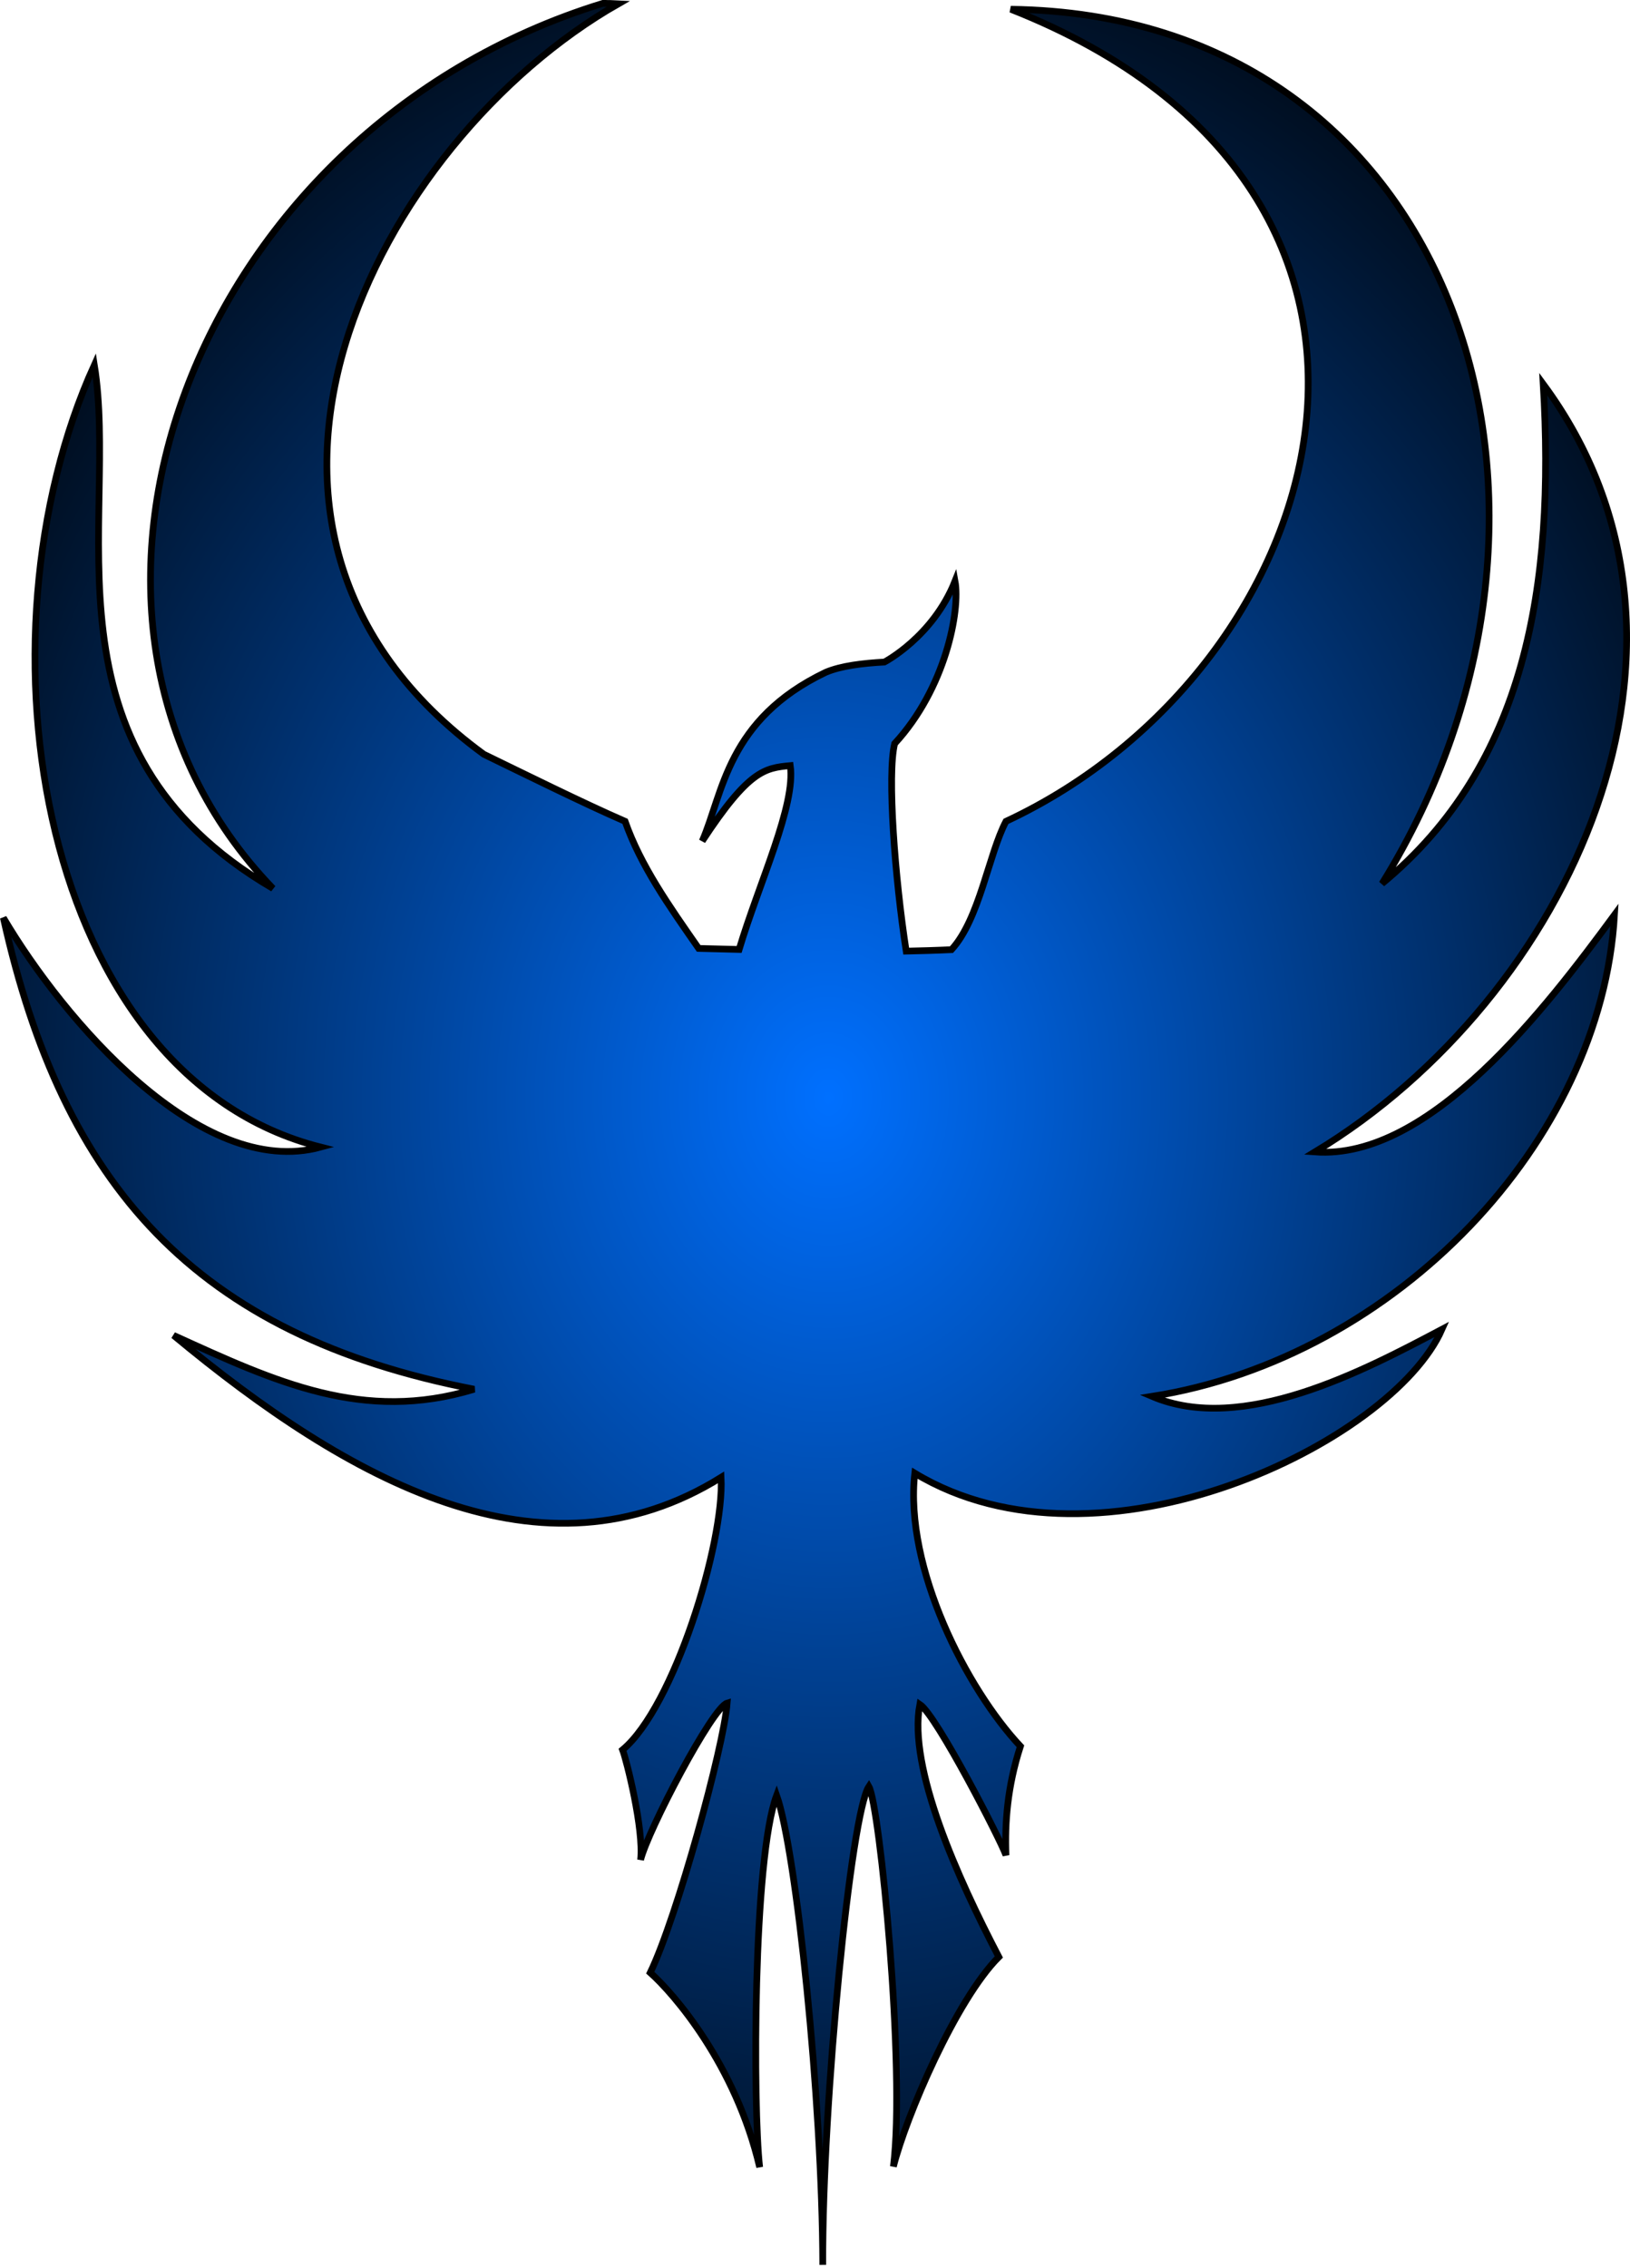 <?xml version="1.0" encoding="UTF-8" standalone="no"?>
<!-- Created with Inkscape (http://www.inkscape.org/) -->

<svg
   xmlns:dc="http://purl.org/dc/elements/1.1/"
   xmlns:cc="http://creativecommons.org/ns#"
   xmlns:rdf="http://www.w3.org/1999/02/22-rdf-syntax-ns#"
   xmlns:svg="http://www.w3.org/2000/svg"
   xmlns="http://www.w3.org/2000/svg"
   xmlns:xlink="http://www.w3.org/1999/xlink"
   xmlns:sodipodi="http://sodipodi.sourceforge.net/DTD/sodipodi-0.dtd"
   xmlns:inkscape="http://www.inkscape.org/namespaces/inkscape"
   width="243"
   height="338"
   id="svg2"
   version="1.1"
   inkscape:version="0.48.3.1 r9886"
   sodipodi:docname="phoenix_color.svg">
  <defs
     id="defs4">
    <linearGradient
       id="linearGradient3013">
      <stop
         style="stop-color:#0070ff;stop-opacity:1;"
         offset="0"
         id="stop3015" />
      <stop
         style="stop-color:#000000;stop-opacity:1;"
         offset="1"
         id="stop3017" />
    </linearGradient>
    <radialGradient
       inkscape:collect="always"
       xlink:href="#linearGradient3013"
       id="radialGradient3019"
       cx="135.301"
       cy="890.48"
       fx="135.301"
       fy="890.48"
       r="121.5"
       gradientTransform="matrix(-2.4734203e-5,-1.622,1.322,0,-1053.713,1097.366)"
       gradientUnits="userSpaceOnUse" />
  </defs>
  <sodipodi:namedview
     id="base"
     pagecolor="#ffffff"
     bordercolor="#666666"
     borderopacity="1.0"
     inkscape:pageopacity="0.0"
     inkscape:pageshadow="2"
     inkscape:zoom="1.979899"
     inkscape:cx="272.6115"
     inkscape:cy="188.62262"
     inkscape:document-units="px"
     inkscape:current-layer="layer1"
     showgrid="false"
     inkscape:window-width="1920"
     inkscape:window-height="1031"
     inkscape:window-x="1916"
     inkscape:window-y="-4"
     inkscape:window-maximized="1"
     inkscape:snap-grids="true" />
  <g
     inkscape:label="Layer 1"
     inkscape:groupmode="layer"
     id="layer1"
     transform="translate(0,-714.362)"
     style="display:inline">
    <path
       style="fill:url(#radialGradient3019);stroke:#000000;stroke-width:1px;stroke-linecap:butt;stroke-linejoin:miter;stroke-opacity:1;display:inline;fill-opacity:1"
       d="M 89.875,714.862 C 28.462,733.739 1.695,806.336 40.688,846.751 5.011,825.95 17.789,791.77 14.062,768.748 -4.546,809.752 5.957,874.716 47.813,885.299 29.82,890.207 9.461,866.279 0.5,851.124 9.375,891.014 29.094,913.313 70.688,921.379 c -16.531,5.013 -29.564,-1.082 -44.813,-8.028 26.179,21.74 55.001,37.709 81.625,21.162 0.502,9.725 -7.03,34.238 -14.688,40.597 0.568,1.452 3.193,11.793 2.688,16.4 1.073,-4.355 10.697,-22.735 12.906,-23.366 -0.505,6.5 -7.491,31.968 -11.469,40.173 3.472,3.092 12.714,13.653 16.313,28.989 -1.01,-8.962 -1.004,-46.013 2.531,-55.417 2.904,8.204 6.812,45.298 6.875,69.974 -0.063,-24.613 4.223,-67.31 6.875,-71.286 1.641,2.903 5.487,42.183 3.656,56.635 1.894,-7.51 9.342,-24.864 15.719,-31.238 -6.124,-11.739 -13.567,-28.181 -11.781,-37.642 2.545,1.696 12.085,20.305 12.844,22.492 -0.179,-4.82 0.192,-10.175 2.156,-16.244 -7.966,-8.494 -17.327,-26.547 -15.75,-40.69 27.569,16.632 71.161,-4.583 78.594,-21.443 -11.725,6.204 -29.761,15.723 -43.219,9.996 36.326,-5.737 66.987,-37.921 68.938,-71.755 -10.132,13.74 -27.468,36.585 -44.656,35.331 37.93,-22.91 62.644,-75.686 34.031,-114.426 1.762,29.994 -2.577,56.753 -24.031,74.441 34.655,-55.859 11.423,-129.432 -55.344,-130.295 69.29,27.336 48.192,98.223 -0.719,121.018 -2.589,4.909 -3.929,14.566 -8.125,19.118 -2.376,0.111 -4.579,0.17 -6.75,0.219 -1.689,-10.89 -2.854,-26.388 -1.719,-30.926 7.589,-8.211 9.804,-19.836 9,-24.21 -3.304,8.301 -10.531,12.058 -10.531,12.058 -3.214,0.178 -6.429,0.549 -8.75,1.531 -14.732,7.051 -15.281,18.007 -18.406,25.147 6.964,-10.621 9.375,-10.889 13.125,-11.246 0.843,5.901 -4.612,17.371 -7.625,27.396 -1.978,-0.05 -3.829,-0.108 -6.031,-0.156 C 99.686,849.277 95.51,843.359 93.188,836.754 87.027,834.077 77.839,829.525 72.125,826.758 26.026,793.1 56.307,735.376 92.188,714.925 c -0.77,-0.042 -1.535,-0.063 -2.313,-0.062 z"
       id="path3064"
       inkscape:connector-curvature="0"
       sodipodi:nodetypes="cccccccccccccccccccccccccccccccccccccccccccc" />
  </g>
</svg>
